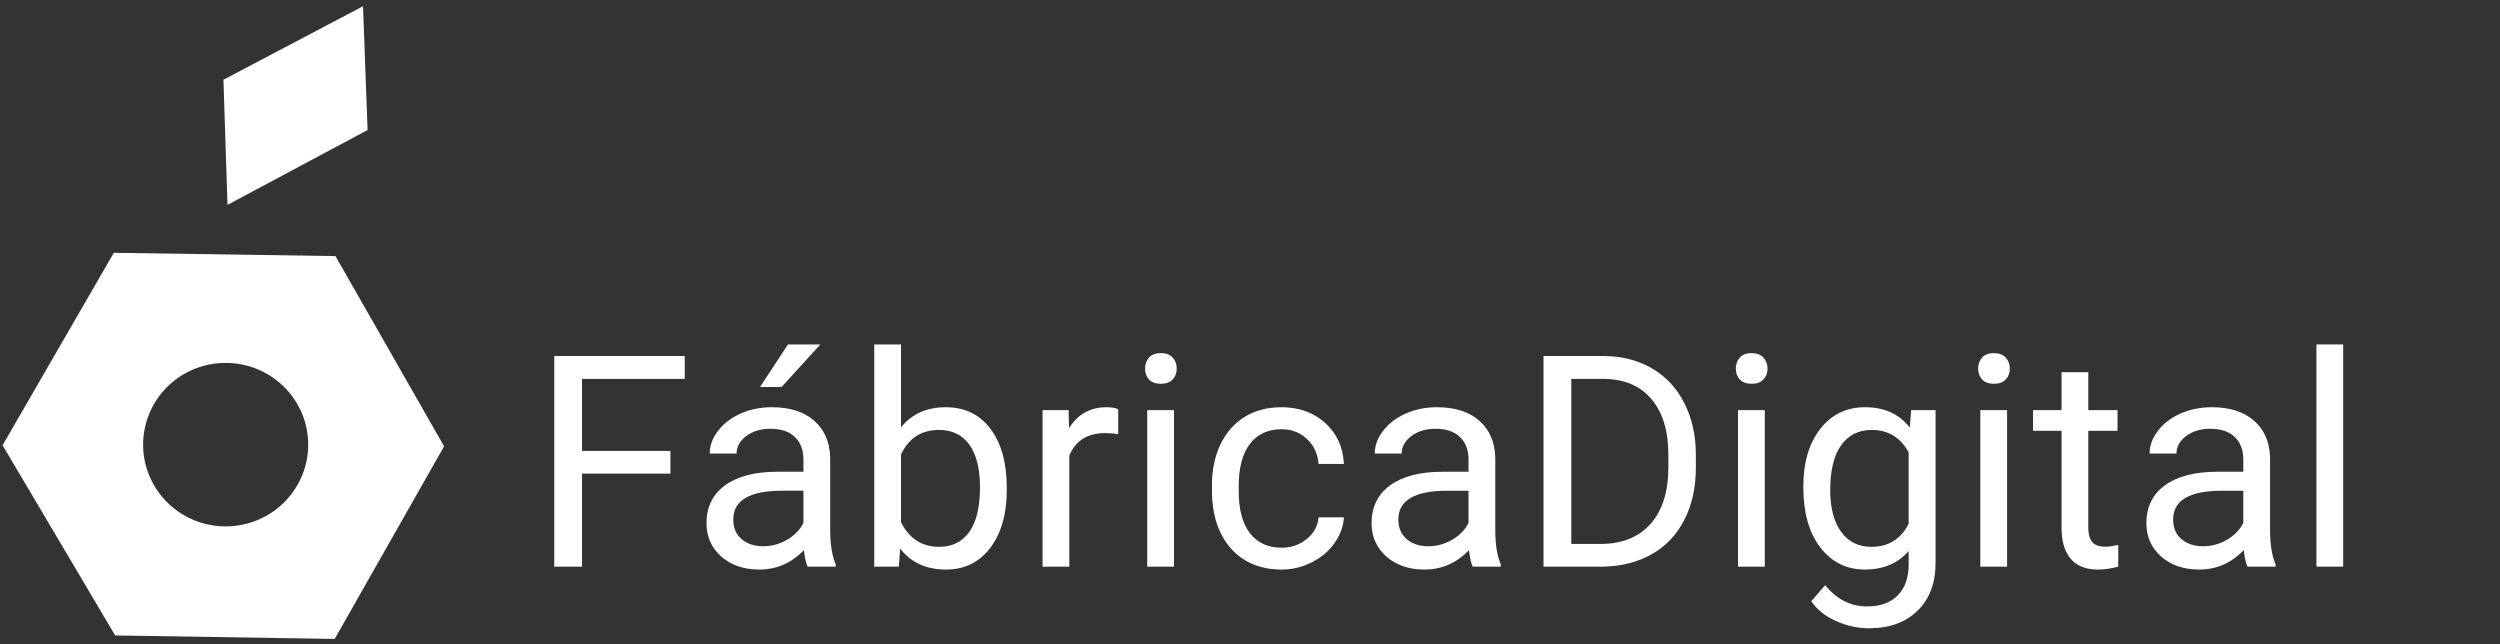 <?xml version="1.0" encoding="UTF-8" standalone="no"?>
<svg
   xmlns:dc="http://purl.org/dc/elements/1.1/"
   xmlns:cc="http://creativecommons.org/ns#"
   xmlns:rdf="http://www.w3.org/1999/02/22-rdf-syntax-ns#"
   xmlns:svg="http://www.w3.org/2000/svg"
   xmlns="http://www.w3.org/2000/svg"
   xmlns:sodipodi="http://sodipodi.sourceforge.net/DTD/sodipodi-0.dtd"
   xmlns:inkscape="http://www.inkscape.org/namespaces/inkscape"
   version="1.1"
   id="svg1464"
   width="1800"
   height="464"
   viewBox="0 0 1800 464"
   sodipodi:docname="logo_fábrica_digital_blanco_geométrico.svg"
   inkscape:version="1.0.2-2 (e86c870879, 2021-01-15)">
  <rect x="0" y="0" width="1800" height="464" fill="#333333" stroke="none"/>
  <sodipodi:namedview
     pagecolor="#ffffff"
     bordercolor="#666666"
     borderopacity="1"
     objecttolerance="10"
     gridtolerance="10"
     guidetolerance="10"
     inkscape:pageopacity="0"
     inkscape:pageshadow="2"
     inkscape:window-width="3440"
     inkscape:window-height="1377"
     id="namedview853"
     showgrid="false"
     inkscape:zoom="0.97737871"
     inkscape:cx="821.37988"
     inkscape:cy="227.56161"
     inkscape:window-x="-8"
     inkscape:window-y="-8"
     inkscape:window-maximized="1"
     inkscape:current-layer="text5086-9" />
  <defs
     id="defs1468">
    <rect
       x="686.53"
       y="254.225"
       width="2.586"
       height="26.165"
       id="rect34874" />
  </defs>
  <g
     id="layer1">
    <path
       id="path1564-5"
       style="fill:#ffffff;fill-opacity:1;stroke:none;stroke-width:1px;stroke-linecap:butt;stroke-linejoin:miter;stroke-opacity:1"
       d="M 81.938,182.025 1.861,320.588 82.91,457.525 240.986,460.018 319.744,321.348 241.529,184.387 Z m 80.537,79.266 a 59.425,58.851 0 0 1 59.426,58.852 59.425,58.851 0 0 1 -59.426,58.852 59.425,58.851 0 0 1 -59.426,-58.852 59.425,58.851 0 0 1 59.426,-58.852 z" />
    <path
       style="fill:#ffffff;fill-opacity:1;stroke:none;stroke-width:1px;stroke-linecap:butt;stroke-linejoin:miter;stroke-opacity:1"
       d="M 160.874,57.415 163.798,147.509 264.663,93.612 261.377,4.478 Z"
       id="path1566-6" />
    <g
       aria-label="FábricaDigital"
       id="text5086-9"
       style="font-style:normal;font-variant:normal;font-weight:normal;font-stretch:normal;font-size:213.333px;line-height:1.25;font-family:Roboto;-inkscape-font-specification:Roboto;letter-spacing:1.5px;fill:#000000;fill-opacity:1">
      <path
         d="m 482.706,341.013 h -63.646 v 66.979 H 399.06 V 256.325 h 93.958 v 16.458 h -73.958 v 51.875 h 63.646 z"
         style="fill:#ffffff;fill-opacity:1"
         id="path888" />
      <path
         d="m 581.497,407.992 q -1.667,-3.333 -2.708,-11.875 -13.437,13.958 -32.083,13.958 -16.667,0 -27.396,-9.375 -10.625,-9.479 -10.625,-23.958 0,-17.604 13.333,-27.292 13.437,-9.792 37.708,-9.792 h 18.75 v -8.854 q 0,-10.104 -6.042,-16.042 -6.042,-6.042 -17.812,-6.042 -10.312,0 -17.292,5.208 -6.979,5.208 -6.979,12.604 h -19.375 q 0,-8.437 5.937,-16.25 6.042,-7.917 16.25,-12.5 10.312,-4.583 22.604,-4.583 19.479,0 30.521,9.792 11.042,9.687 11.458,26.771 v 51.875 q 0,15.521 3.958,24.687 v 1.667 z m -31.979,-14.687 q 9.062,0 17.187,-4.688 8.125,-4.687 11.771,-12.187 V 353.304 H 563.372 q -35.417,0 -35.417,20.729 0,9.062 6.042,14.167 6.042,5.104 15.521,5.104 z m 17.812,-145.312 h 23.333 l -27.917,30.625 h -15.521 z"
         style="fill:#ffffff;fill-opacity:1"
         id="path890" />
      <path
         d="m 724.872,352.888 q 0,25.833 -11.875,41.562 -11.875,15.625 -31.875,15.625 -21.354,0 -33.021,-15.104 l -0.938,13.021 H 629.456 V 247.992 h 19.271 v 59.687 q 11.667,-14.479 32.187,-14.479 20.521,0 32.187,15.521 11.771,15.521 11.771,42.5 z m -19.271,-2.187 q 0,-19.687 -7.604,-30.417 -7.604,-10.729 -21.875,-10.729 -19.062,0 -27.396,17.708 v 48.75 q 8.854,17.708 27.604,17.708 13.854,0 21.562,-10.729 7.708,-10.729 7.708,-32.292 z"
         style="fill:#ffffff;fill-opacity:1"
         id="path892" />
      <path
         d="m 805.122,312.575 q -4.375,-0.729 -9.479,-0.729 -18.958,0 -25.729,16.146 v 80 h -19.271 V 295.284 h 18.75 l 0.312,13.021 q 9.479,-15.104 26.875,-15.104 5.625,0 8.542,1.458 z"
         style="fill:#ffffff;fill-opacity:1"
         id="path894" />
      <path
         d="M 845.268,407.992 H 825.997 V 295.284 h 19.271 z m -20.833,-142.604 q 0,-4.687 2.812,-7.917 2.917,-3.229 8.542,-3.229 5.625,0 8.542,3.229 2.917,3.229 2.917,7.917 0,4.688 -2.917,7.812 -2.917,3.125 -8.542,3.125 -5.625,0 -8.542,-3.125 -2.812,-3.125 -2.812,-7.812 z"
         style="fill:#ffffff;fill-opacity:1"
         id="path896" />
      <path
         d="m 922.809,394.346 q 10.312,0 18.021,-6.25 7.708,-6.25 8.542,-15.625 h 18.229 q -0.521,9.687 -6.667,18.437 -6.146,8.75 -16.458,13.958 -10.208,5.208 -21.667,5.208 -23.021,0 -36.667,-15.312 -13.542,-15.417 -13.542,-42.083 v -3.229 q 0,-16.458 6.042,-29.271 6.042,-12.812 17.292,-19.896 11.354,-7.083 26.771,-7.083 18.958,0 31.458,11.354 12.604,11.354 13.437,29.479 h -18.229 q -0.833,-10.937 -8.333,-17.917 -7.396,-7.083 -18.333,-7.083 -14.687,0 -22.812,10.625 -8.021,10.521 -8.021,30.521 v 3.646 q 0,19.479 8.021,30 8.021,10.521 22.917,10.521 z"
         style="fill:#ffffff;fill-opacity:1"
         id="path898" />
      <path
         d="m 1060.351,407.992 q -1.667,-3.333 -2.708,-11.875 -13.437,13.958 -32.083,13.958 -16.667,0 -27.396,-9.375 -10.625,-9.479 -10.625,-23.958 0,-17.604 13.333,-27.292 13.438,-9.792 37.708,-9.792 h 18.75 v -8.854 q 0,-10.104 -6.042,-16.042 -6.042,-6.042 -17.812,-6.042 -10.312,0 -17.292,5.208 -6.979,5.208 -6.979,12.604 h -19.375 q 0,-8.437 5.937,-16.25 6.042,-7.917 16.25,-12.5 10.312,-4.583 22.604,-4.583 19.479,0 30.521,9.792 11.042,9.687 11.458,26.771 v 51.875 q 0,15.521 3.958,24.687 v 1.667 z m -31.979,-14.687 q 9.062,0 17.187,-4.688 8.125,-4.687 11.771,-12.187 v -23.125 h -15.104 q -35.417,0 -35.417,20.729 0,9.062 6.042,14.167 6.042,5.104 15.521,5.104 z"
         style="fill:#ffffff;fill-opacity:1"
         id="path900" />
      <path
         d="M 1111.33,407.992 V 256.325 h 42.812 q 19.792,0 35,8.75 15.208,8.75 23.437,24.896 8.333,16.146 8.438,37.083 v 9.687 q 0,21.458 -8.333,37.604 -8.229,16.146 -23.646,24.792 -15.312,8.646 -35.729,8.854 z m 20,-135.208 v 118.854 h 21.042 q 23.125,0 35.937,-14.375 12.917,-14.375 12.917,-40.937 v -8.854 q 0,-25.833 -12.188,-40.104 -12.083,-14.375 -34.375,-14.583 z"
         style="fill:#ffffff;fill-opacity:1"
         id="path902" />
      <path
         d="m 1270.642,407.992 h -19.271 V 295.284 h 19.271 z m -20.833,-142.604 q 0,-4.687 2.812,-7.917 2.917,-3.229 8.542,-3.229 5.625,0 8.542,3.229 2.917,3.229 2.917,7.917 0,4.688 -2.917,7.812 -2.917,3.125 -8.542,3.125 -5.625,0 -8.542,-3.125 -2.812,-3.125 -2.812,-7.812 z"
         style="fill:#ffffff;fill-opacity:1"
         id="path904" />
      <path
         d="m 1298.392,350.7 q 0,-26.354 12.188,-41.875 12.188,-15.625 32.292,-15.625 20.625,0 32.187,14.583 l 0.938,-12.5 h 17.604 v 110 q 0,21.875 -13.021,34.479 -12.917,12.604 -34.792,12.604 -12.188,0 -23.854,-5.208 -11.667,-5.208 -17.812,-14.271 l 10,-11.562 q 12.396,15.312 30.312,15.312 14.062,0 21.875,-7.917 7.917,-7.917 7.917,-22.292 v -9.687 q -11.562,13.333 -31.562,13.333 -19.792,0 -32.083,-15.937 -12.188,-15.937 -12.188,-43.437 z m 19.375,2.187 q 0,19.062 7.812,30 7.812,10.833 21.875,10.833 18.229,0 26.771,-16.562 v -51.458 q -8.854,-16.146 -26.562,-16.146 -14.062,0 -21.979,10.937 -7.917,10.937 -7.917,32.396 z"
         style="fill:#ffffff;fill-opacity:1"
         id="path906" />
      <path
         d="m 1445.1,407.992 h -19.271 V 295.284 h 19.271 z m -20.833,-142.604 q 0,-4.687 2.812,-7.917 2.917,-3.229 8.542,-3.229 5.625,0 8.542,3.229 2.917,3.229 2.917,7.917 0,4.688 -2.917,7.812 -2.917,3.125 -8.542,3.125 -5.625,0 -8.542,-3.125 -2.812,-3.125 -2.812,-7.812 z"
         style="fill:#ffffff;fill-opacity:1"
         id="path908" />
      <path
         d="m 1503.579,267.992 v 27.292 h 21.042 v 14.896 h -21.042 v 69.896 q 0,6.771 2.812,10.208 2.812,3.333 9.583,3.333 3.333,0 9.167,-1.25 v 15.625 q -7.604,2.083 -14.792,2.083 -12.917,0 -19.479,-7.812 -6.562,-7.812 -6.562,-22.187 v -69.896 h -20.521 V 295.284 h 20.521 v -27.292 z"
         style="fill:#ffffff;fill-opacity:1"
         id="path910" />
      <path
         d="m 1618.204,407.992 q -1.667,-3.333 -2.708,-11.875 -13.438,13.958 -32.083,13.958 -16.667,0 -27.396,-9.375 -10.625,-9.479 -10.625,-23.958 0,-17.604 13.333,-27.292 13.438,-9.792 37.708,-9.792 h 18.75 v -8.854 q 0,-10.104 -6.042,-16.042 -6.042,-6.042 -17.812,-6.042 -10.312,0 -17.292,5.208 -6.979,5.208 -6.979,12.604 h -19.375 q 0,-8.437 5.938,-16.25 6.042,-7.917 16.25,-12.5 10.312,-4.583 22.604,-4.583 19.479,0 30.521,9.792 11.042,9.687 11.458,26.771 v 51.875 q 0,15.521 3.958,24.687 v 1.667 z m -31.979,-14.687 q 9.062,0 17.188,-4.688 8.125,-4.687 11.771,-12.187 v -23.125 h -15.104 q -35.417,0 -35.417,20.729 0,9.062 6.042,14.167 6.042,5.104 15.521,5.104 z"
         style="fill:#ffffff;fill-opacity:1"
         id="path912" />
      <path
         d="M 1687.1,407.992 H 1667.829 V 247.992 h 19.271 z"
         style="fill:#ffffff;fill-opacity:1"
         id="path914" />
    </g>
  </g>
</svg>

